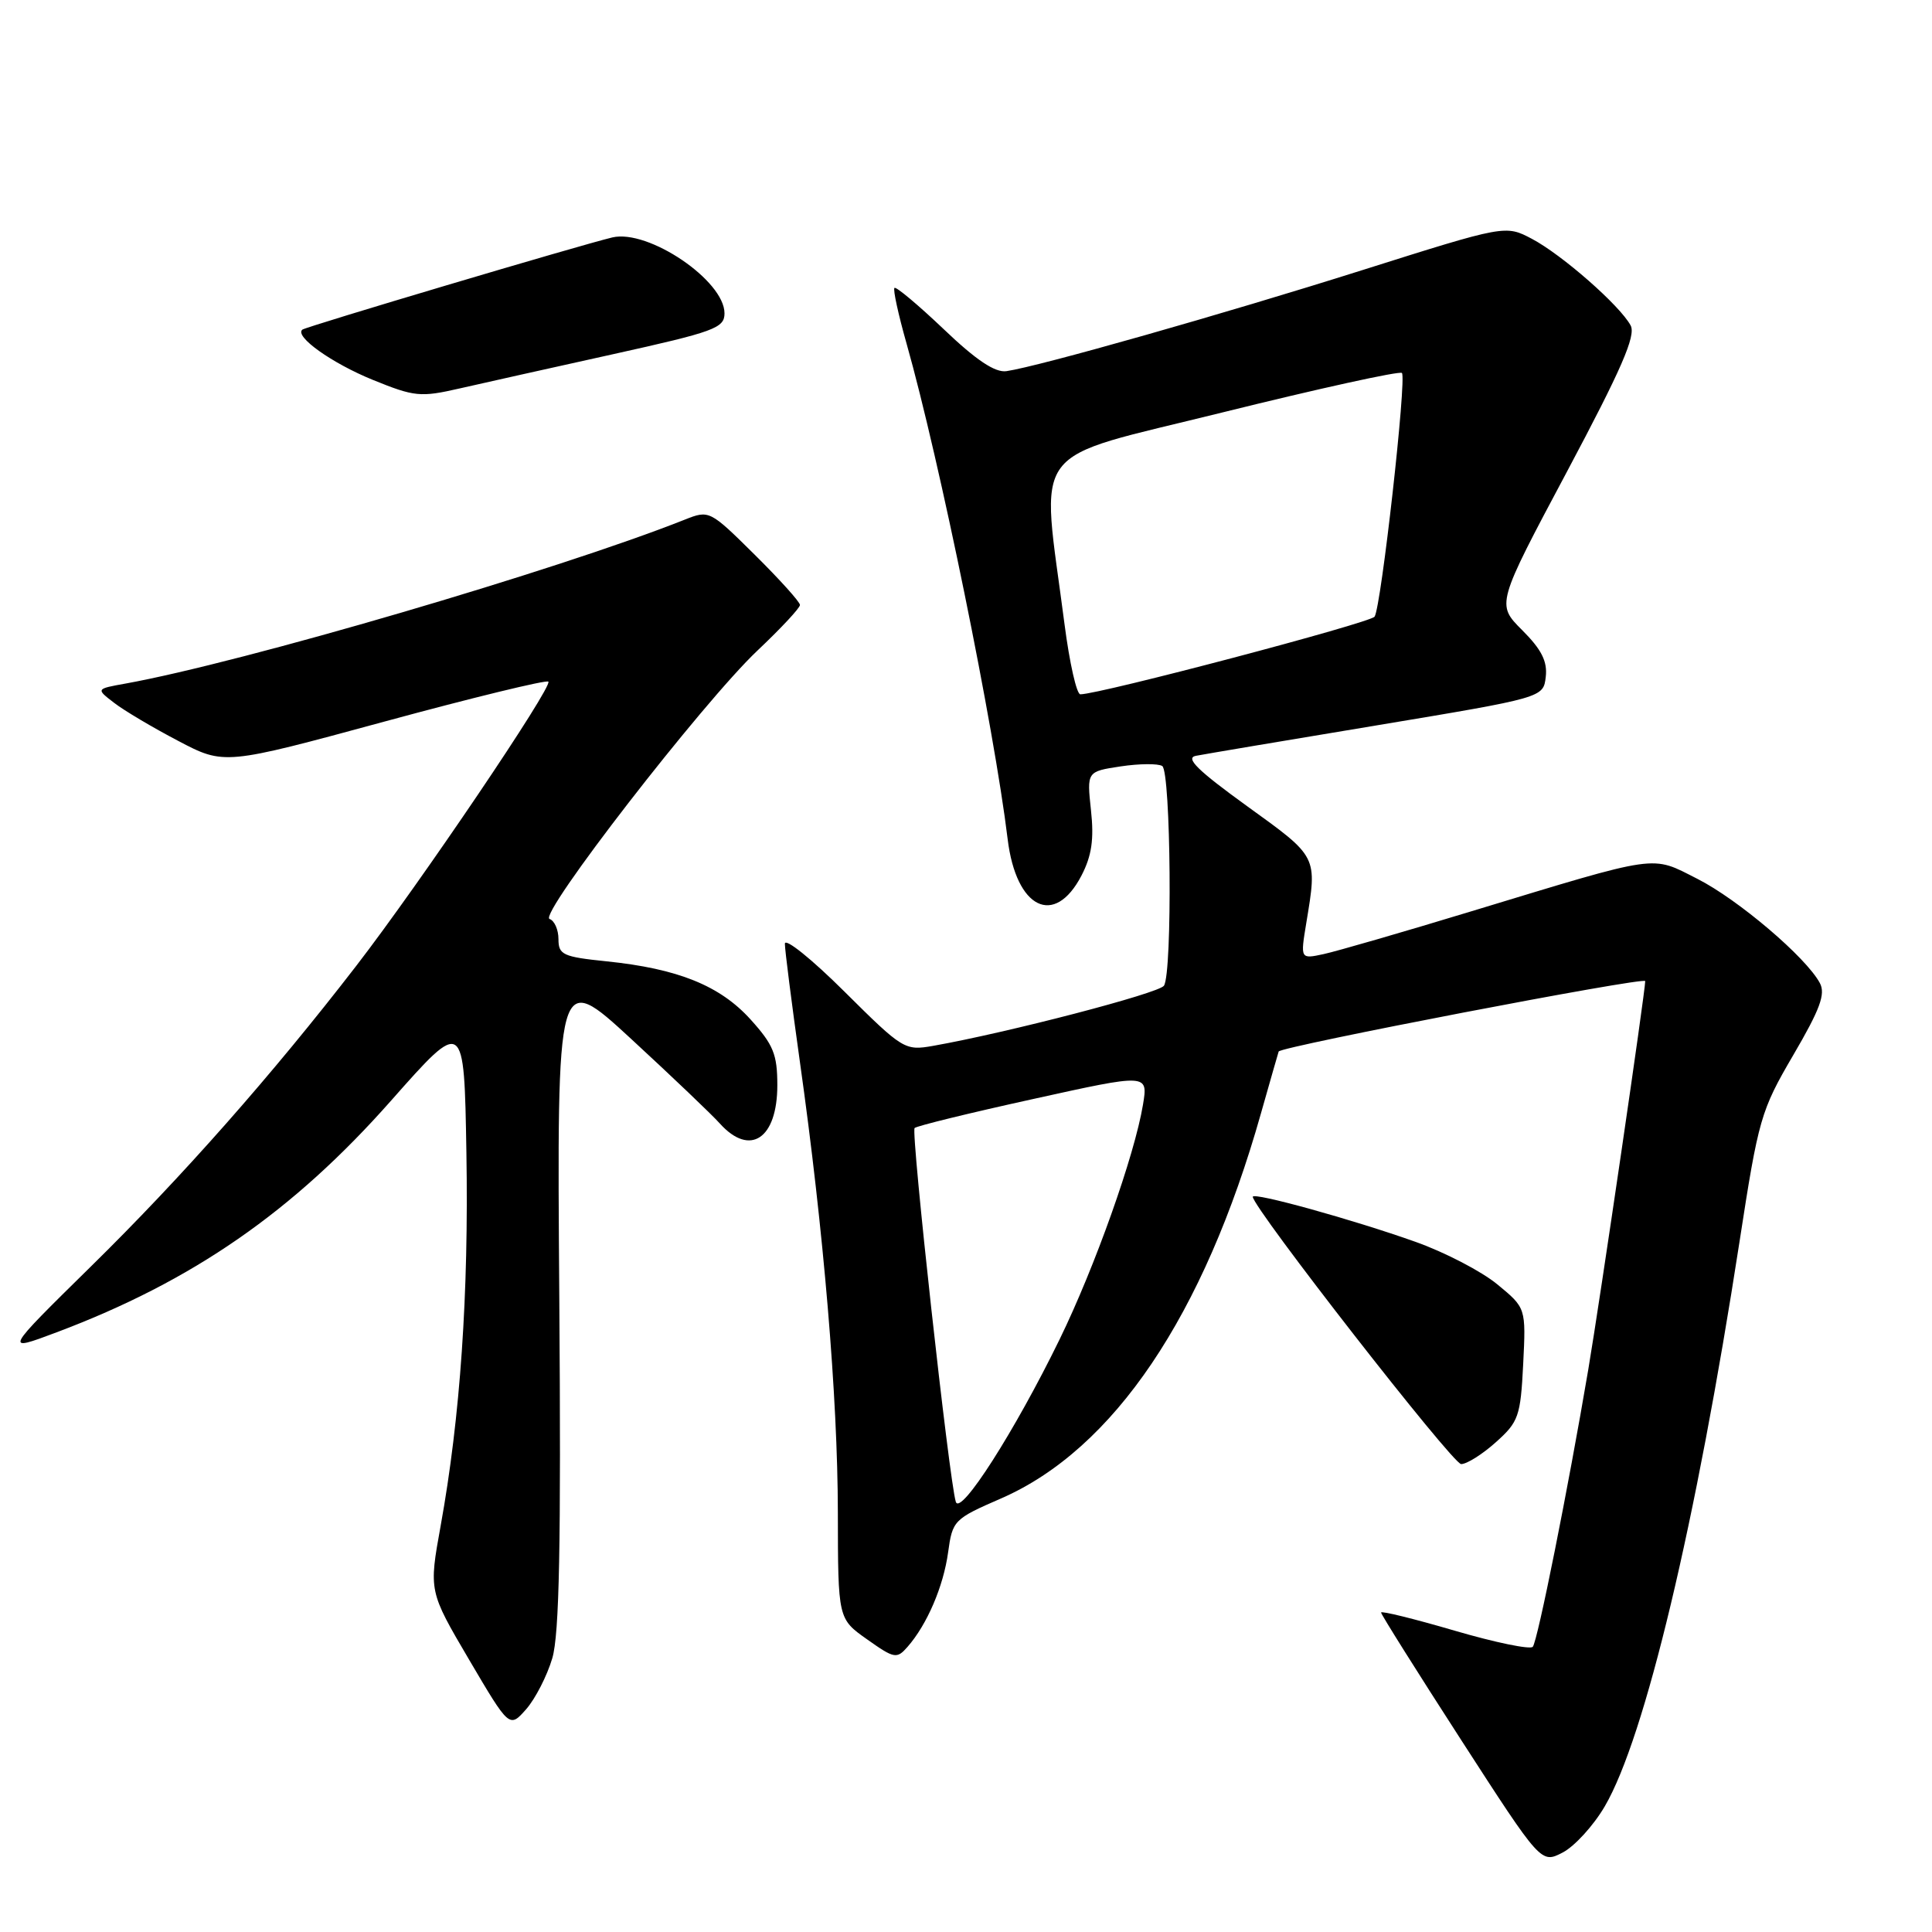 <?xml version="1.0" encoding="UTF-8" standalone="no"?>
<!DOCTYPE svg PUBLIC "-//W3C//DTD SVG 1.1//EN" "http://www.w3.org/Graphics/SVG/1.1/DTD/svg11.dtd" >
<svg xmlns="http://www.w3.org/2000/svg" xmlns:xlink="http://www.w3.org/1999/xlink" version="1.1" viewBox="0 0 256 256">
 <g >
 <path fill="currentColor"
d=" M 212.64 239.35 C 217.95 230.28 224.72 201.93 230.50 164.50 C 233.01 148.23 233.31 147.17 237.62 139.80 C 241.16 133.75 241.92 131.71 241.14 130.26 C 239.32 126.85 230.31 119.19 224.93 116.46 C 218.70 113.31 220.21 113.09 195.00 120.74 C 185.93 123.50 177.11 126.05 175.40 126.42 C 172.30 127.09 172.30 127.09 173.09 122.30 C 174.56 113.39 174.67 113.62 165.26 106.83 C 158.69 102.08 157.01 100.43 158.46 100.15 C 159.53 99.94 170.32 98.12 182.45 96.11 C 204.50 92.44 204.50 92.44 204.82 89.69 C 205.06 87.64 204.26 86.06 201.70 83.50 C 198.27 80.07 198.27 80.07 207.64 62.48 C 214.86 48.91 216.79 44.48 216.07 43.13 C 214.66 40.49 206.97 33.75 202.99 31.65 C 199.48 29.80 199.48 29.80 180.49 35.80 C 162.05 41.63 137.71 48.54 133.36 49.18 C 131.86 49.40 129.35 47.73 125.06 43.63 C 121.67 40.41 118.73 37.94 118.52 38.15 C 118.31 38.36 119.03 41.67 120.12 45.51 C 124.52 61.06 131.72 96.36 133.52 111.19 C 134.64 120.41 139.73 122.91 143.31 116.00 C 144.66 113.39 144.98 111.20 144.56 107.36 C 144.01 102.23 144.01 102.23 148.50 101.55 C 150.97 101.18 153.45 101.16 154.00 101.50 C 155.15 102.21 155.37 128.89 154.23 130.61 C 153.58 131.61 133.49 136.84 123.65 138.58 C 119.89 139.24 119.64 139.09 111.90 131.40 C 107.56 127.08 104.00 124.22 104.00 125.05 C 104.00 125.88 104.90 132.92 105.99 140.70 C 109.14 163.02 111.00 185.13 111.02 200.41 C 111.04 214.50 111.04 214.50 114.89 217.22 C 118.50 219.78 118.83 219.84 120.25 218.22 C 122.84 215.27 125.01 210.21 125.63 205.69 C 126.21 201.46 126.39 201.27 132.65 198.55 C 147.56 192.05 159.52 174.33 167.09 147.50 C 168.34 143.10 169.39 139.42 169.43 139.33 C 169.74 138.66 218.00 129.39 218.00 130.00 C 218.00 131.39 212.00 172.34 210.45 181.50 C 207.79 197.22 203.74 217.47 203.10 218.21 C 202.76 218.60 198.10 217.64 192.74 216.07 C 187.38 214.50 183.00 213.42 183.00 213.67 C 183.00 213.92 187.77 221.51 193.60 230.54 C 204.20 246.95 204.20 246.95 207.06 245.47 C 208.63 244.66 211.15 241.90 212.64 239.35 Z  M 73.18 219.73 C 74.12 216.56 74.35 204.66 74.11 172.04 C 73.79 128.59 73.79 128.59 83.65 137.68 C 89.07 142.68 94.36 147.72 95.40 148.89 C 99.39 153.30 103.00 150.89 103.00 143.80 C 103.00 139.71 102.48 138.43 99.45 135.08 C 95.40 130.60 89.83 128.35 80.36 127.38 C 74.60 126.79 74.00 126.51 74.00 124.45 C 74.00 123.19 73.47 121.99 72.82 121.77 C 71.27 121.26 93.12 93.05 100.38 86.19 C 103.47 83.27 106.00 80.56 106.00 80.16 C 106.00 79.76 103.30 76.77 100.00 73.50 C 94.06 67.62 93.97 67.57 90.75 68.85 C 73.91 75.54 32.12 87.78 16.61 90.58 C 12.71 91.28 12.71 91.28 15.11 93.12 C 16.42 94.14 20.25 96.41 23.61 98.17 C 29.72 101.38 29.72 101.38 50.95 95.61 C 62.62 92.44 72.39 90.06 72.66 90.32 C 73.28 90.95 55.67 117.01 47.19 128.00 C 36.09 142.39 24.09 155.99 12.03 167.83 C 0.50 179.17 0.50 179.17 7.50 176.54 C 25.52 169.76 38.83 160.54 51.81 145.85 C 61.50 134.89 61.50 134.89 61.80 152.69 C 62.12 171.47 60.99 187.78 58.39 202.17 C 56.82 210.84 56.82 210.84 62.16 219.92 C 67.50 228.99 67.50 228.99 69.72 226.48 C 70.93 225.10 72.49 222.06 73.18 219.73 Z  M 198.21 191.10 C 201.22 188.41 201.48 187.68 201.83 180.76 C 202.20 173.31 202.20 173.31 198.41 170.19 C 196.33 168.47 191.45 165.93 187.56 164.55 C 179.33 161.62 166.00 157.92 166.00 158.58 C 166.00 160.02 192.48 194.00 193.61 194.00 C 194.36 194.00 196.43 192.70 198.21 191.10 Z  M 81.25 46.93 C 94.66 43.96 96.00 43.47 96.00 41.52 C 96.00 37.17 85.90 30.34 81.14 31.46 C 76.83 32.49 40.54 43.28 40.06 43.68 C 38.99 44.58 43.98 48.13 49.41 50.34 C 54.93 52.58 55.71 52.66 60.91 51.47 C 63.99 50.77 73.14 48.72 81.25 46.93 Z  M 126.65 199.00 C 125.78 196.26 120.68 149.99 121.19 149.47 C 121.47 149.19 128.55 147.46 136.92 145.62 C 152.13 142.26 152.13 142.26 151.45 146.38 C 150.33 153.11 145.09 167.87 140.39 177.50 C 134.47 189.63 127.26 200.91 126.65 199.00 Z  M 141.06 82.75 C 137.91 58.39 135.86 61.14 161.98 54.65 C 174.76 51.48 185.46 49.13 185.76 49.42 C 186.42 50.08 183.02 80.38 182.14 81.71 C 181.59 82.53 145.70 92.00 143.15 92.00 C 142.66 92.00 141.72 87.84 141.06 82.75 Z "/>
</g>
</svg>